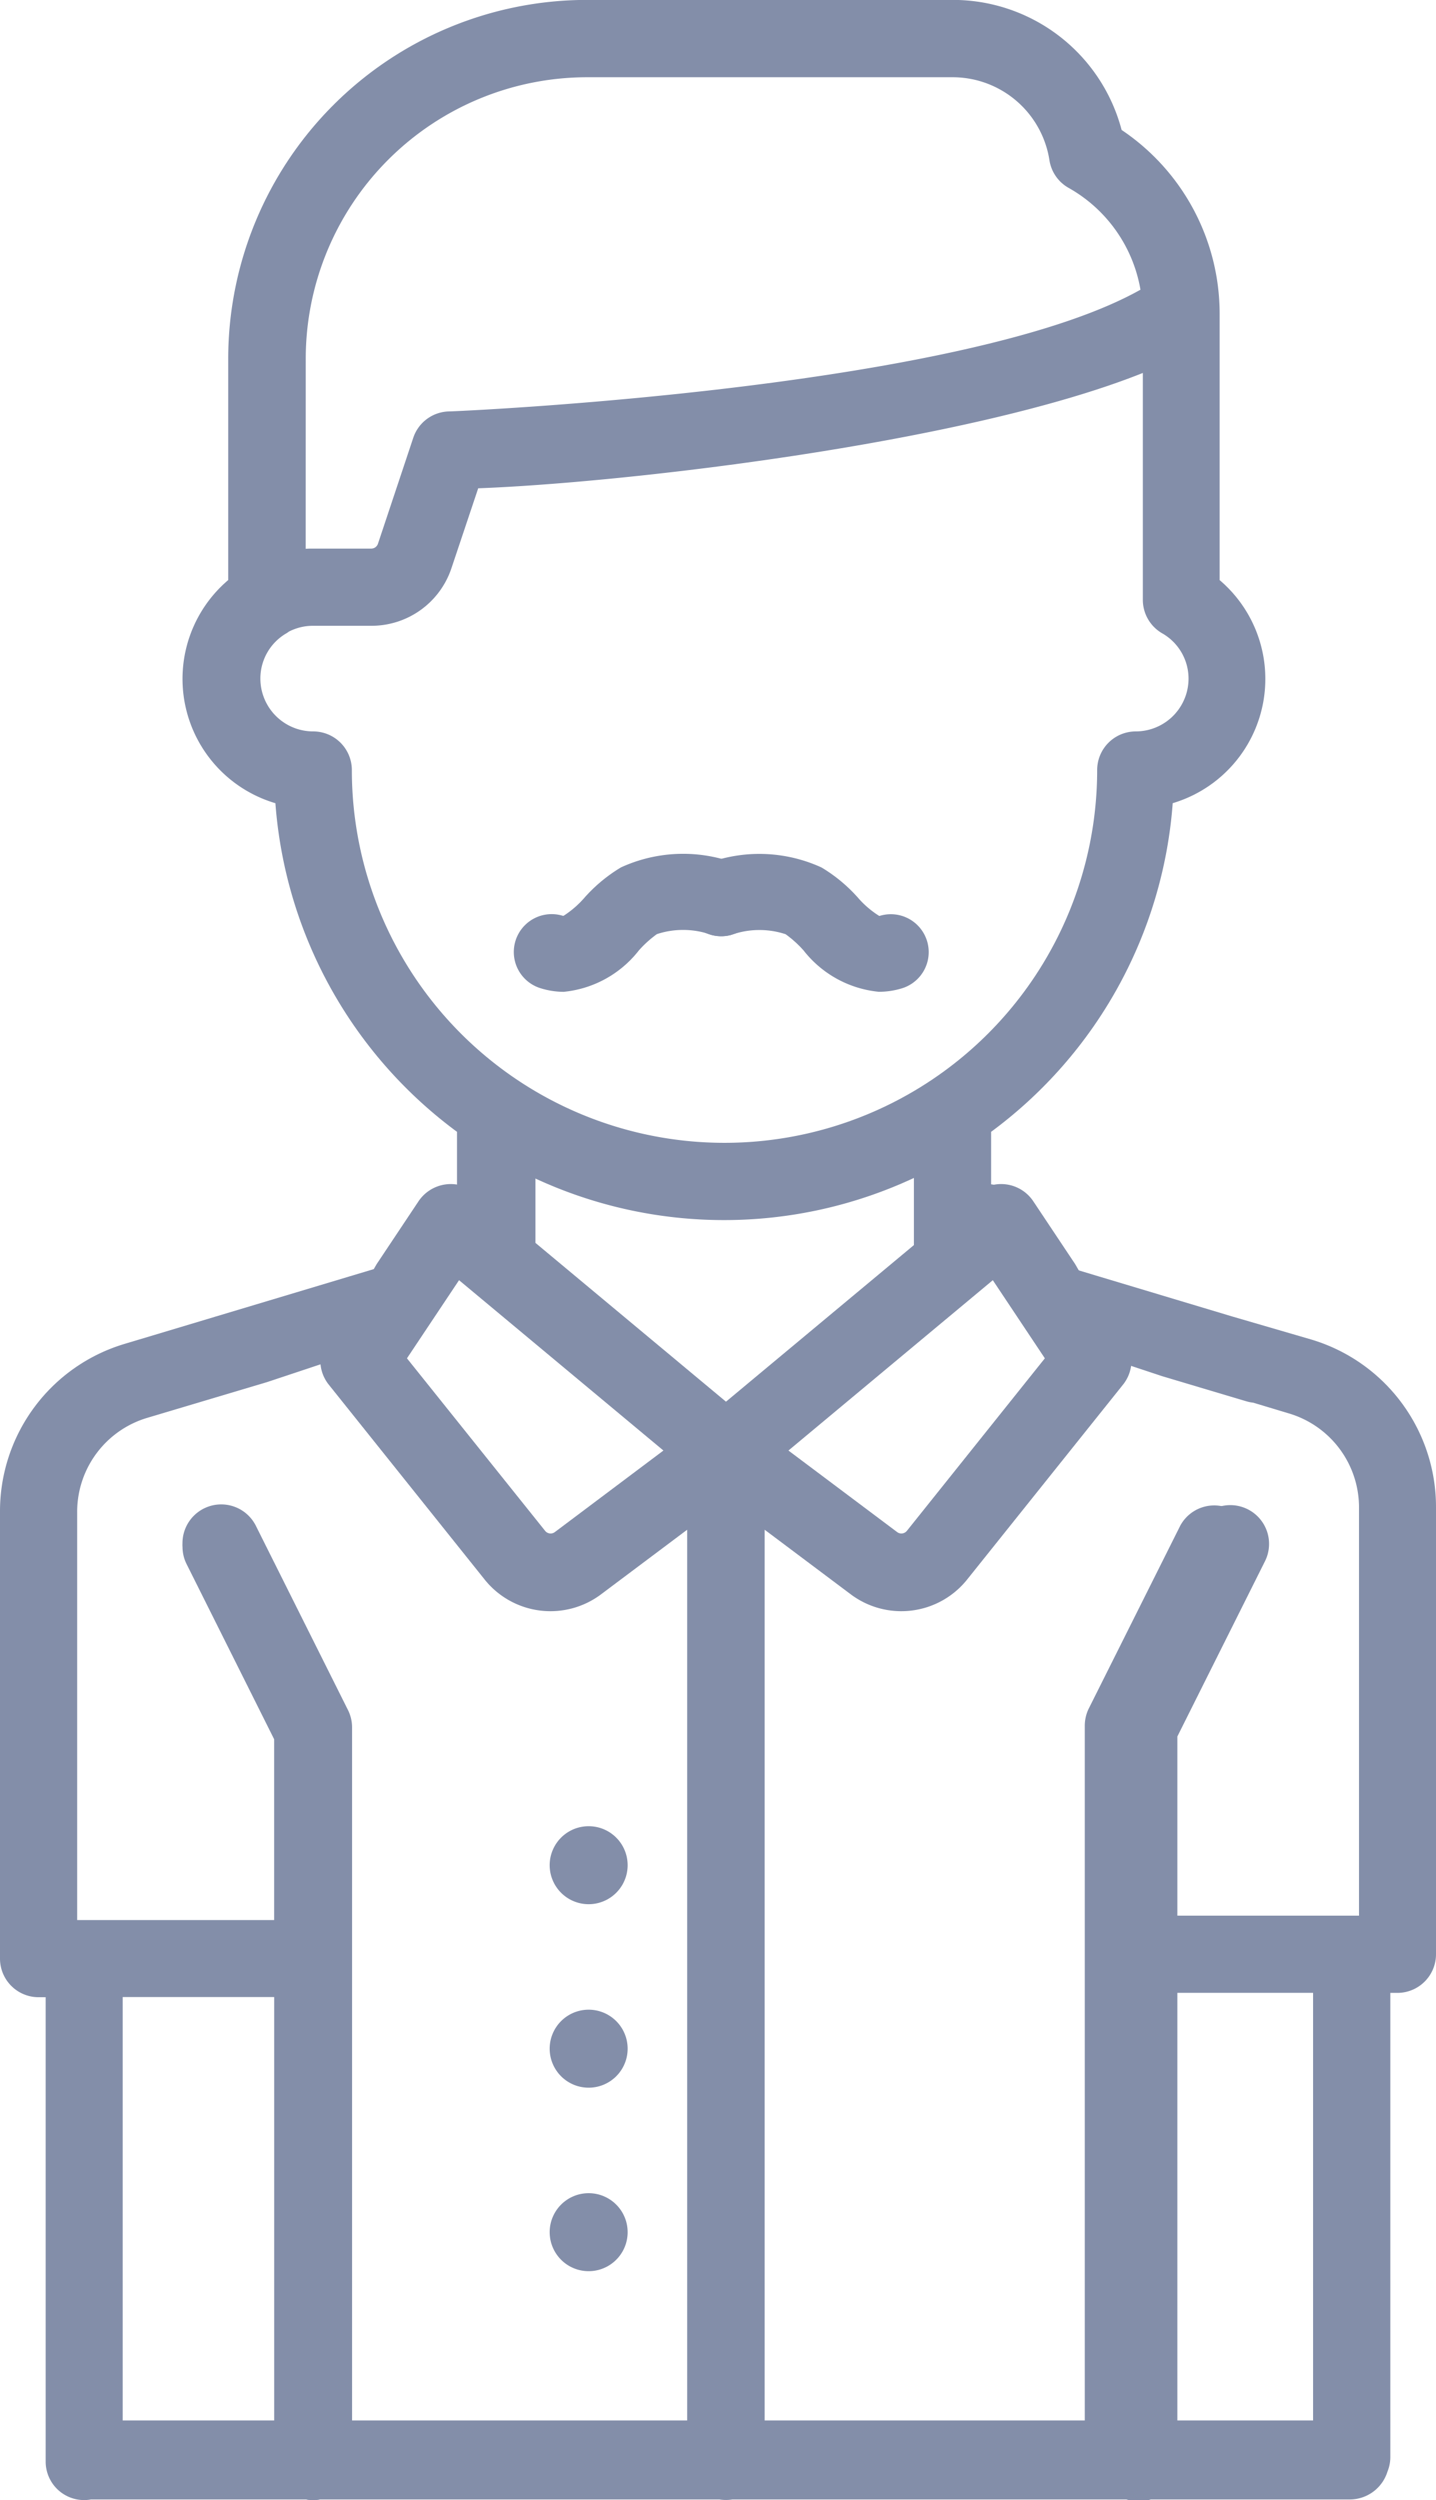 <svg xmlns="http://www.w3.org/2000/svg" width="32.23" height="56.094" viewBox="0 0 32.23 56.094">
    <defs>
        <style>
            .prefix__cls-2{fill:#071e54}
        </style>
    </defs>
    <g id="prefix__Group_3492" data-name="Group 3492" style="opacity:.5">
        <path id="prefix__Path_1102" d="M2140.141 175.106a10.092 10.092 0 0 0 4.076 7.374v2.389a.735.735 0 0 1 .445.261 2.268 2.268 0 0 0 .621.551l.066.04a.855.855 0 0 1 .6-.04v-2.166a10.076 10.076 0 0 0 8.523 0v1.547c.548-.18 1.106-.334 1.65-.53a.8.8 0 0 1 .083-.024v-2.028a10.094 10.094 0 0 0 4.076-7.374 2.909 2.909 0 0 0 1.053-5.005v-6a4.967 4.967 0 0 0-2.2-4.1 3.917 3.917 0 0 0-3.8-2.918h-8.206a8.056 8.056 0 0 0-8.046 8.046v4.971a2.909 2.909 0 0 0 1.053 5.005zm.681-9.975a6.32 6.32 0 0 1 6.313-6.313h8.206a2.2 2.2 0 0 1 2.173 1.863.864.864 0 0 0 .429.619 3.252 3.252 0 0 1 1.614 2.285c-3.986 2.242-15.419 2.731-15.5 2.731a.866.866 0 0 0-.822.593l-.792 2.376a.159.159 0 0 1-.151.109h-1.312c-.054 0-.106 0-.159.005zm-.432 6.162c.02-.011.037-.024.055-.037a1.182 1.182 0 0 1 .536-.13h1.312a1.89 1.89 0 0 0 1.8-1.294l.6-1.791c3.268-.122 10.965-1.007 14.917-2.588v5.091a.868.868 0 0 0 .431.749 1.171 1.171 0 0 1 .595 1.018 1.186 1.186 0 0 1-1.184 1.185.867.867 0 0 0-.867.867 8.364 8.364 0 1 1-16.728 0 .867.867 0 0 0-.867-.867 1.186 1.186 0 0 1-1.186-1.185 1.172 1.172 0 0 1 .587-1.018z" class="prefix__cls-2" data-name="Path 1102" transform="translate(-2133.96 -157.085)"/>
        <path id="prefix__Path_1103" d="M2104.487 442.067l1.616-2.254-1.21.363-5.05 1.515a3.919 3.919 0 0 0-2.81 3.777v10.019a.866.866 0 0 0 .866.867h.159v10.416a.863.863 0 0 0 1.017.853h4.829a.868.868 0 0 0 .15.014.879.879 0 0 0 .15-.014h23.123a.886.886 0 0 0 .846-.623.864.864 0 0 0 .065-.327v-10.416h.159a.867.867 0 0 0 .866-.867v-10.019a3.92 3.92 0 0 0-2.81-3.777l-1.771-.516-3.6-1.081.639 1.96 1.4.464 1.891.564a.854.854 0 0 0 .148.029l.8.241a2.2 2.2 0 0 1 1.575 2.117v9.152h-4.421v-4.057l1.96-3.92a.867.867 0 0 0-1.55-.775l-2.052 4.1a.875.875 0 0 0-.092.388v15.59h-16.46v-15.491a.859.859 0 0 0-.092-.388l-2.051-4.1a.867.867 0 1 0-1.551.775l1.96 3.92v4.057h-4.421v-9.152a2.2 2.2 0 0 1 1.575-2.117l2.683-.8zm-1.3 23.783h-3.4v-9.5h3.4zm23.317 0h-3.4v-9.594h3.4z" class="prefix__cls-2" data-name="Path 1103" transform="translate(-2097.033 -411.542)"/>
        <g id="prefix__Group_1839" data-name="Group 1839" transform="translate(4.103 26.328)">
            <g id="prefix__Group_1828" data-name="Group 1828" transform="translate(0 7.442)">
                <g id="prefix__Group_1827" data-name="Group 1827">
                    <path id="prefix__Path_1104" d="M2141.772 499.411l-2.059-4.117a.87.87 0 1 0-1.556.778l1.967 3.933v16.262a.87.87 0 0 0 1.74 0V499.8a.87.87 0 0 0-.092-.389z" class="prefix__cls-2" data-name="Path 1104" transform="translate(-2138.065 -494.813)"/>
                </g>
            </g>
            <g id="prefix__Group_1830" data-name="Group 1830" transform="translate(20.584 7.442)">
                <g id="prefix__Group_1829" data-name="Group 1829">
                    <path id="prefix__Path_1105" d="M2347.236 494.906a.869.869 0 0 0-1.167.389l-2.059 4.117a.867.867 0 0 0-.091.389v16.467a.87.87 0 1 0 1.739 0v-16.263l1.967-3.933a.87.87 0 0 0-.389-1.166z" class="prefix__cls-2" data-name="Path 1105" transform="translate(-2343.92 -494.813)"/>
                </g>
            </g>
            <g id="prefix__Group_1832" data-name="Group 1832" transform="translate(3.089)">
                <g id="prefix__Group_1831" data-name="Group 1831">
                    <path id="prefix__Path_1106" d="M2174.216 428.43a.158.158 0 0 1-.22-.028l-3.1-3.87 1.169-1.753 4.587 3.822zm8.117-8.047v1.559l-4.277 3.563-4.276-3.563v-1.559l-1.74.254a.864.864 0 0 0-.285-.006.873.873 0 0 0-.6.378l-.941 1.412-1.262 2.195a.87.87 0 0 0 .189.507l3.494 4.367a1.892 1.892 0 0 0 2.623.333l1.927-1.445v20.9a.869.869 0 1 0 1.739 0v-20.9l1.927 1.445a1.891 1.891 0 0 0 2.622-.333l3.494-4.367a.868.868 0 0 0 .19-.507l-1.262-2.195-.941-1.412a.868.868 0 0 0-.884-.372zm-.216 8.019a.158.158 0 0 1-.22.028l-2.439-1.829 4.587-3.822 1.168 1.753z" class="prefix__cls-2" data-name="Path 1106" transform="translate(-2168.954 -420.383)"/>
                </g>
            </g>
            <g id="prefix__Group_1834" data-name="Group 1834" transform="translate(8.239 14.647)">
                <g id="prefix__Group_1833" data-name="Group 1833">
                    <path id="prefix__Path_1107" d="M2221.335 566.865h-.01a.875.875 0 1 0 .01 0z" class="prefix__cls-2" data-name="Path 1107" transform="translate(-2220.46 -566.865)"/>
                </g>
            </g>
            <g id="prefix__Group_1836" data-name="Group 1836" transform="translate(8.239 22.881)">
                <g id="prefix__Group_1835" data-name="Group 1835">
                    <path id="prefix__Path_1108" d="M2221.335 649.206h-.01a.875.875 0 1 0 .01 0z" class="prefix__cls-2" data-name="Path 1108" transform="translate(-2220.46 -649.206)"/>
                </g>
            </g>
            <g id="prefix__Group_1838" data-name="Group 1838" transform="translate(8.239 18.764)">
                <g id="prefix__Group_1837" data-name="Group 1837">
                    <path id="prefix__Path_1109" d="M2221.335 608.036h-.01a.875.875 0 1 0 .01 0z" class="prefix__cls-2" data-name="Path 1109" transform="translate(-2220.46 -608.036)"/>
                </g>
            </g>
        </g>
        <g id="prefix__Group_1842" data-name="Group 1842" transform="translate(11.532 19.169)">
            <g id="prefix__Group_1840" data-name="Group 1840" transform="translate(3.805)">
                <path id="prefix__Path_1110" d="M2254.8 351.875a2.445 2.445 0 0 1-1.686-.926 2.462 2.462 0 0 0-.405-.366 1.884 1.884 0 0 0-1.23.019.85.85 0 0 1-.429-1.645 3.349 3.349 0 0 1 2.466.129 3.488 3.488 0 0 1 .814.674 2.115 2.115 0 0 0 .479.412h.012a.85.85 0 0 1 .5 1.625 1.759 1.759 0 0 1-.521.078z" class="prefix__cls-2" data-name="Path 1110" transform="translate(-2250.414 -348.791)"/>
            </g>
            <g id="prefix__Group_1841" data-name="Group 1841">
                <path id="prefix__Path_1111" d="M2213.484 351.876a1.769 1.769 0 0 1-.519-.081.85.85 0 0 1 .5-1.625h.017a2.18 2.18 0 0 0 .474-.412 3.494 3.494 0 0 1 .814-.674 3.348 3.348 0 0 1 2.466-.129.85.85 0 1 1-.429 1.645 1.884 1.884 0 0 0-1.23-.019 2.461 2.461 0 0 0-.405.366 2.443 2.443 0 0 1-1.688.929z" class="prefix__cls-2" data-name="Path 1111" transform="translate(-2212.365 -348.791)"/>
            </g>
        </g>
    </g>
</svg>
